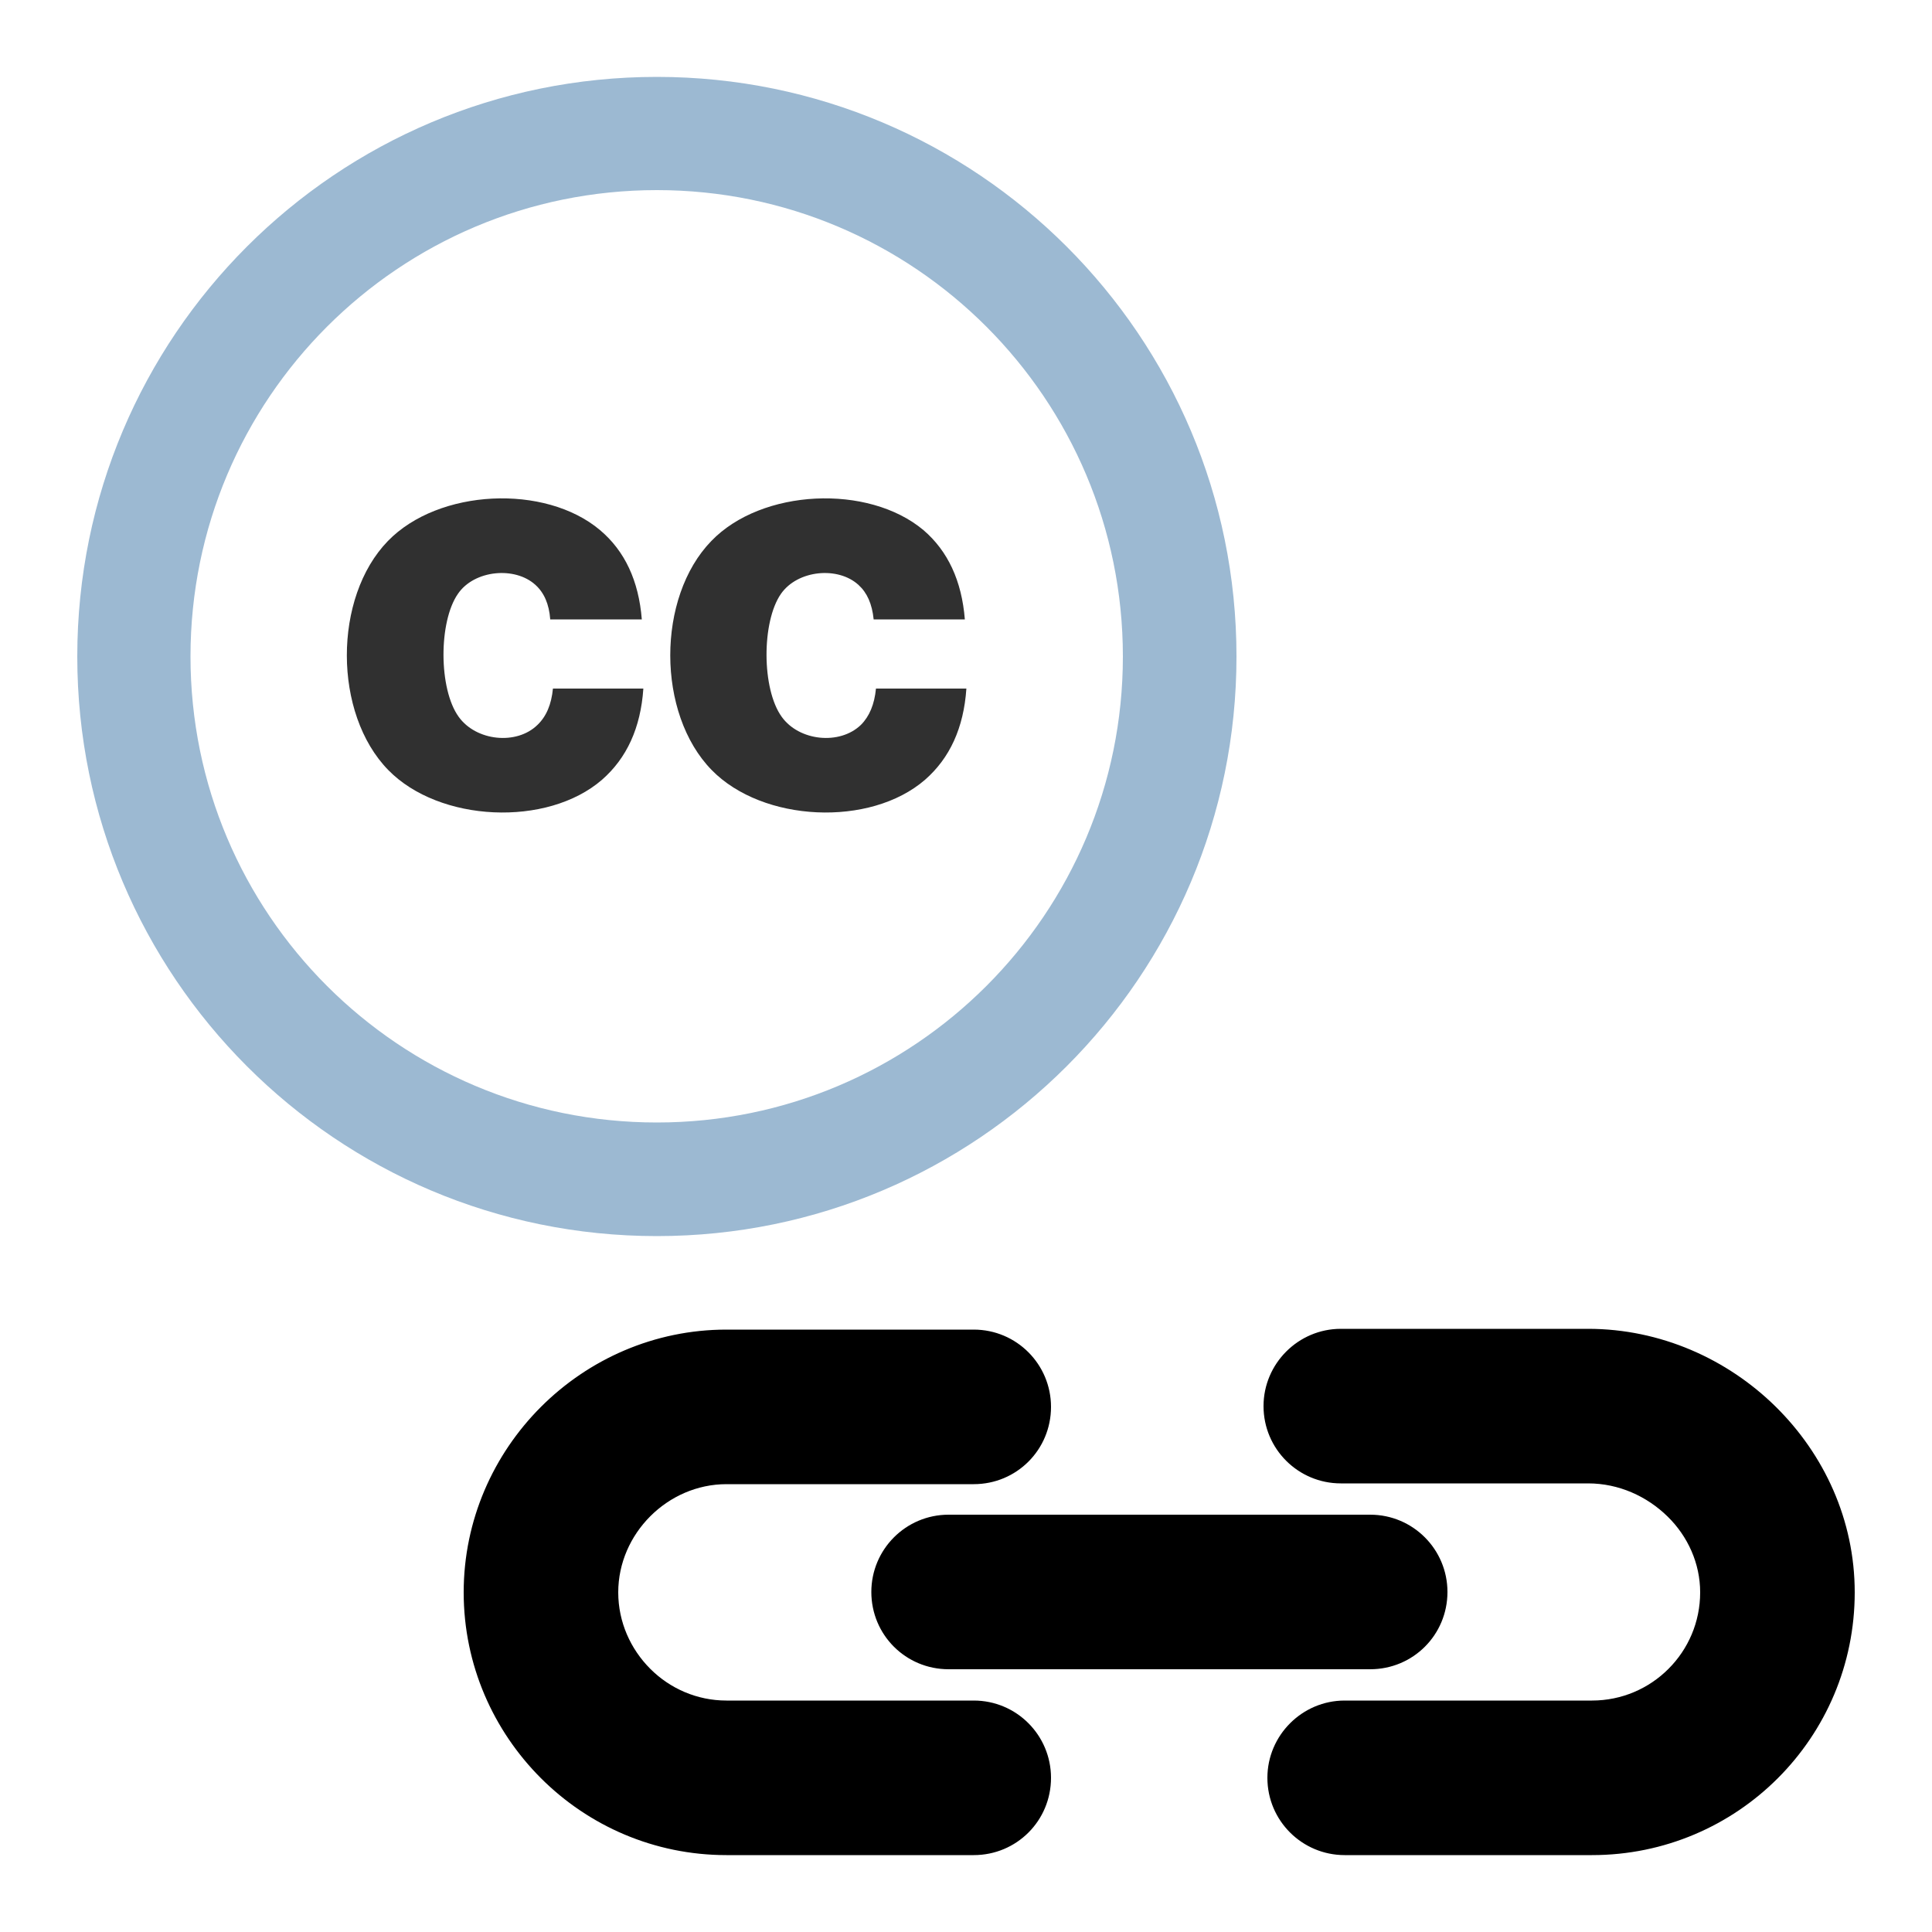<?xml version="1.0" encoding="UTF-8"?>
<!DOCTYPE svg PUBLIC "-//W3C//DTD SVG 1.1//EN" "http://www.w3.org/Graphics/SVG/1.1/DTD/svg11.dtd">
<!-- Creator: CorelDRAW X7 -->
<svg xmlns="http://www.w3.org/2000/svg" xml:space="preserve" width="100%" height="100%" version="1.1" style="shape-rendering:geometricPrecision; text-rendering:geometricPrecision; image-rendering:optimizeQuality; fill-rule:evenodd; clip-rule:evenodd"
viewBox="0 0 5000 5000"
 xmlns:xlink="http://www.w3.org/1999/xlink">
 <defs>
  <style type="text/css">
   <![CDATA[
    .fil1 {fill:#303030}
    .fil0 {fill:#9CB9D2}
    .fil2 {fill:black;fill-rule:nonzero}
   ]]>
  </style>
 </defs>
 <g id="Layer_x0020_1">
  <path class="fil0" d="M1700 199c828,0 1500,671 1500,1500 0,828 -672,1500 -1500,1500 -829,0 -1500,-672 -1500,-1500 0,-829 671,-1500 1500,-1500zm1206 1500c0,666 -540,1206 -1206,1206 -667,0 -1207,-540 -1207,-1206 0,-667 540,-1207 1207,-1207 666,0 1206,540 1206,1207z"/>
  <path class="fil1" d="M1431 1782l234 0c-7,102 -43,180 -107,236 -142,123 -421,110 -553,-25 -143,-146 -143,-447 -1,-593 131,-135 407,-148 549,-28 64,54 100,131 108,231l-237 0c-3,-40 -16,-69 -38,-89 -53,-49 -159,-39 -201,23 -50,72 -50,246 2,318 45,63 150,74 204,21 23,-22 36,-53 40,-94zm836 0l234 0c-7,102 -43,180 -107,236 -142,123 -420,110 -552,-25 -143,-146 -143,-447 -1,-593 130,-135 406,-148 549,-28 63,54 99,131 107,231l-236 0c-4,-40 -17,-69 -39,-89 -53,-49 -158,-39 -201,23 -50,72 -50,246 2,318 45,63 150,74 205,21 22,-22 35,-53 39,-94z"/>
  <path class="fil2" d="M2520 4401c111,0 200,90 200,200 0,111 -89,200 -200,200l-640 0c-187,0 -357,-76 -480,-199 -123,-123 -200,-293 -200,-481 0,-187 77,-357 200,-480 123,-123 293,-200 480,-200l640 0c111,0 200,90 200,200 0,111 -89,200 -200,200l-640 0c-76,0 -146,32 -197,83 -51,51 -83,121 -83,197 0,77 32,147 83,198 51,51 121,82 197,82l640 0zm1026 -481c111,0 200,90 200,200 0,111 -89,200 -200,200l-1091 0c-111,0 -200,-89 -200,-200 0,-110 89,-200 200,-200l1091 0zm-76 -81c-110,0 -200,-89 -200,-200 0,-110 90,-200 200,-200l640 0c187,0 360,78 485,201 126,124 205,294 205,481 0,188 -76,358 -199,481 -123,123 -293,199 -481,199l-640 0c-110,0 -200,-89 -200,-200 0,-110 90,-200 200,-200l640 0c77,0 147,-31 198,-82 51,-51 82,-121 82,-198 0,-75 -32,-145 -84,-196 -54,-53 -127,-86 -206,-86l-640 0z"/>
 </g>
</svg>
